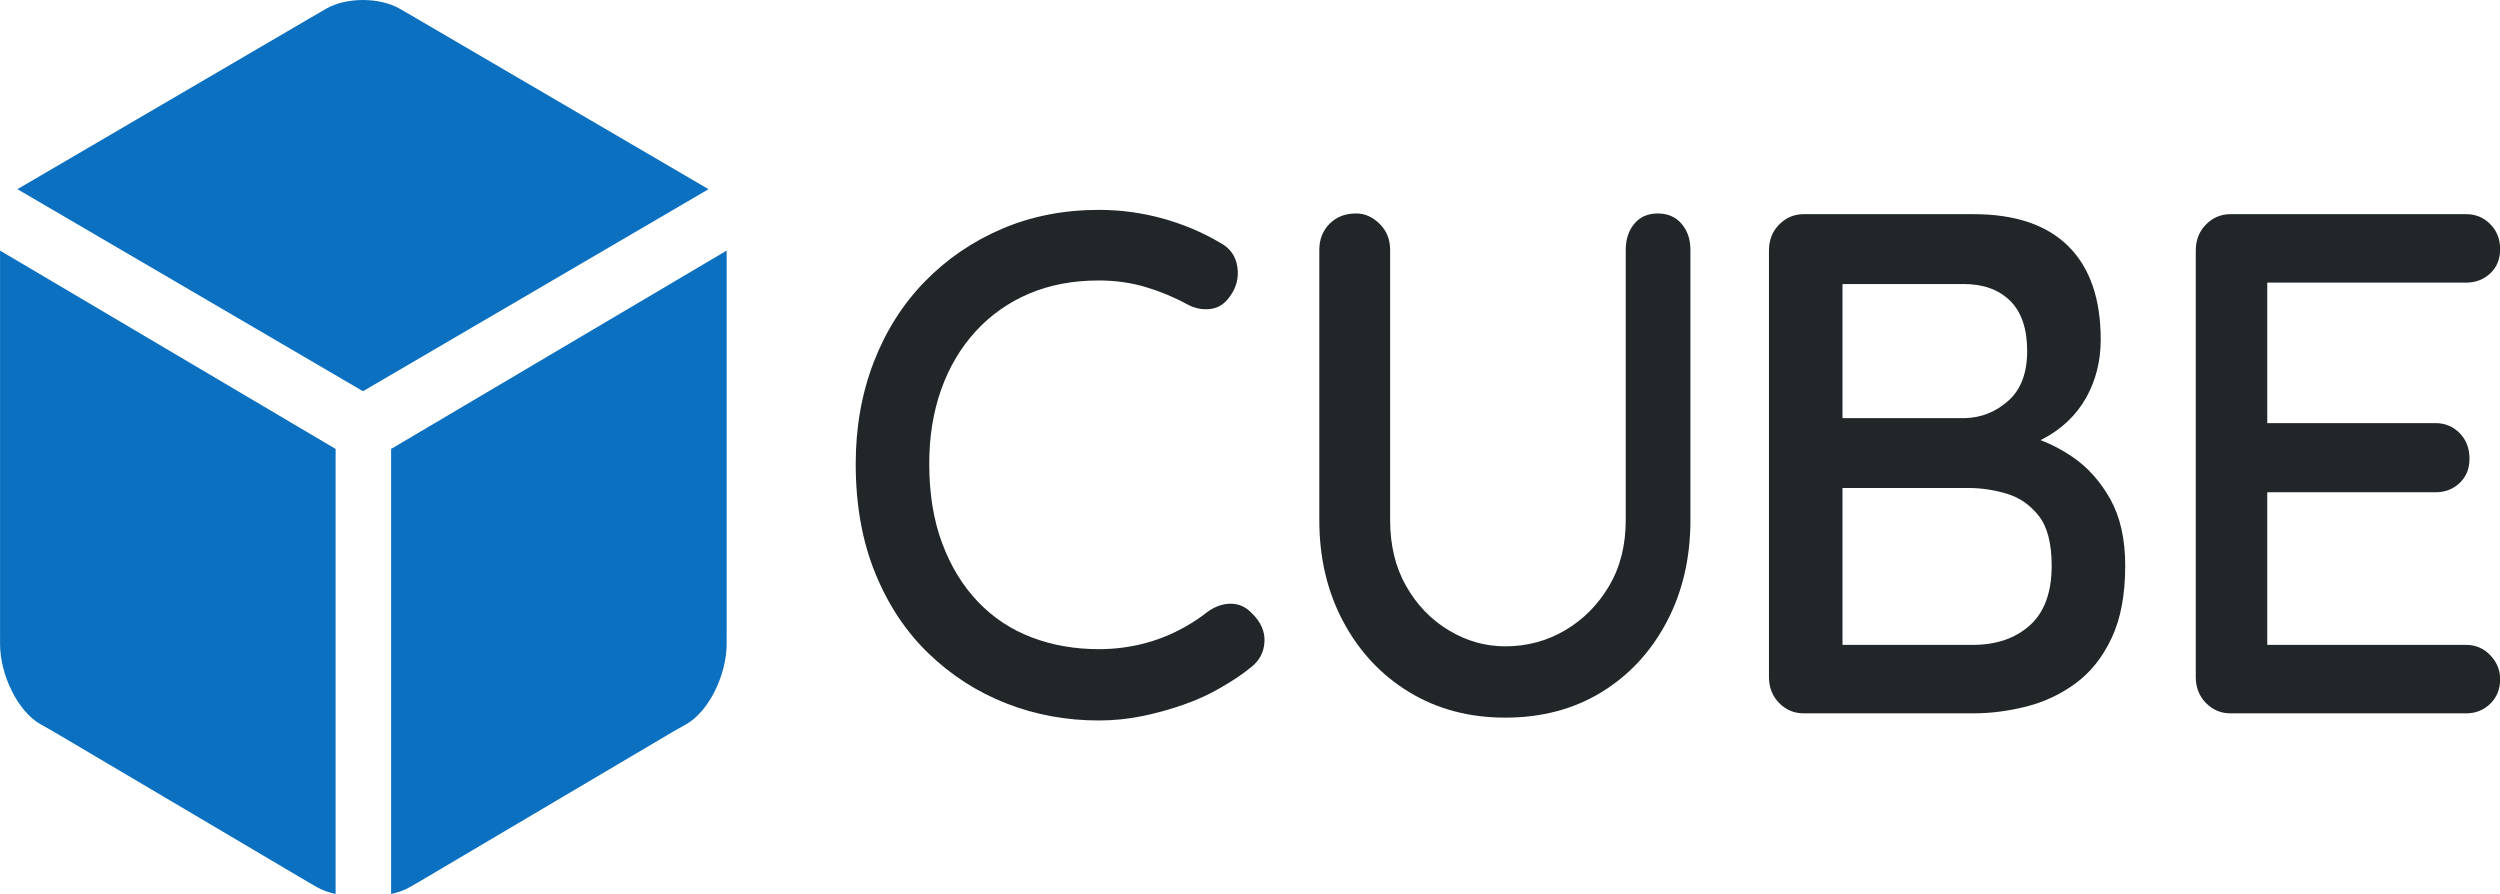 <svg xmlns:xlink="http://www.w3.org/1999/xlink" xmlns="http://www.w3.org/2000/svg" fill="none" viewBox="0.41 0 126.17 45.12">
                <g clip-path="url(#clip0_34_8451)">
                    <path class="logo-top" d="M20.948 0.649H20.943L20.598 0.448C19.569 -0.149 17.885 -0.149 16.855 0.448L16.511 0.649H16.509L16.276 0.785L15.952 0.973H15.954L1.289 9.548L18.729 19.744L36.168 9.548L20.948 0.649Z" fill="#0b70c0"/>
                    <path class="logo-left" d="M0.412 12.646V31.915L0.413 31.918L0.412 32.478C0.41 34.087 1.33 35.921 2.456 36.553L3.067 36.896L13.198 42.884L16.045 44.567H16.05L16.395 44.767C16.673 44.929 17 45.043 17.348 45.117V22.657L0.412 12.646Z" fill="#0b70c0"/>
                    <path class="logo-right" d="M37.083 12.646V31.915L37.082 31.918L37.083 32.478C37.085 34.087 36.165 35.921 35.039 36.553L34.428 36.896L24.297 42.884L21.451 44.567H21.445L21.1 44.767C20.823 44.929 20.495 45.043 20.148 45.117V26.165V22.657L37.083 12.646Z" fill="#0b70c0"/>

                </g>
                <g class="logo-title" fill="#212628">
                    <path d="M63.586 30.947C63.285 30.627 62.932 30.468 62.525 30.468C62.117 30.47 61.723 30.608 61.342 30.886C60.999 31.159 60.636 31.399 60.258 31.613C60.129 31.688 59.997 31.756 59.864 31.823C59.816 31.847 59.77 31.873 59.722 31.896C59.219 32.14 58.695 32.334 58.15 32.474C57.405 32.667 56.643 32.762 55.864 32.762C54.65 32.762 53.522 32.564 52.479 32.168C51.437 31.772 50.532 31.173 49.764 30.369C48.996 29.565 48.395 28.582 47.96 27.418C47.525 26.254 47.307 24.916 47.307 23.405C47.307 22.037 47.508 20.79 47.909 19.662C48.309 18.534 48.888 17.556 49.644 16.729C50.4 15.901 51.299 15.265 52.342 14.821C53.384 14.377 54.558 14.155 55.864 14.155C56.689 14.155 57.468 14.263 58.201 14.479C58.934 14.695 59.633 14.983 60.297 15.343C60.687 15.559 61.082 15.643 61.483 15.595C61.884 15.547 62.21 15.343 62.463 14.983C62.806 14.528 62.938 14.024 62.858 13.472C62.777 12.92 62.485 12.512 61.981 12.248C61.088 11.72 60.12 11.312 59.078 11.024C58.035 10.736 56.964 10.592 55.864 10.592C54.1 10.592 52.473 10.911 50.984 11.546C49.495 12.182 48.195 13.07 47.084 14.209C45.972 15.349 45.113 16.705 44.506 18.276C43.899 19.848 43.596 21.558 43.596 23.405C43.596 25.468 43.922 27.304 44.575 28.911C45.228 30.519 46.127 31.875 47.273 32.978C48.418 34.082 49.724 34.922 51.191 35.497C52.656 36.073 54.215 36.361 55.864 36.361C56.597 36.361 57.319 36.289 58.029 36.145C58.739 36.001 59.438 35.809 60.126 35.569C60.813 35.33 61.443 35.042 62.016 34.706C62.042 34.691 62.065 34.675 62.09 34.66C62.607 34.367 63.084 34.048 63.515 33.702C63.957 33.366 64.194 32.934 64.225 32.404C64.257 31.876 64.044 31.389 63.586 30.947Z" fill="#212628"/>
                    <path d="M84.073 10.773C84.577 10.773 84.978 10.947 85.276 11.295C85.573 11.643 85.722 12.081 85.722 12.608V26.248C85.722 28.168 85.322 29.883 84.52 31.395C83.718 32.907 82.618 34.089 81.221 34.94C79.823 35.792 78.208 36.218 76.375 36.218C74.565 36.218 72.956 35.792 71.547 34.94C70.138 34.089 69.026 32.907 68.213 31.395C67.4 29.883 66.993 28.168 66.993 26.248V12.608C66.993 12.081 67.165 11.643 67.509 11.295C67.852 10.947 68.299 10.773 68.849 10.773C69.284 10.773 69.679 10.947 70.035 11.295C70.389 11.643 70.567 12.081 70.567 12.608V26.248C70.567 27.52 70.836 28.63 71.375 29.577C71.913 30.526 72.629 31.269 73.523 31.809C74.416 32.349 75.367 32.619 76.375 32.619C77.475 32.619 78.483 32.349 79.399 31.809C80.315 31.269 81.054 30.526 81.616 29.577C82.177 28.63 82.458 27.52 82.458 26.248V12.608C82.458 12.081 82.601 11.643 82.888 11.295C83.174 10.947 83.569 10.773 84.073 10.773Z" fill="#212628"/>
                    <path d="M106.91 25.186C106.405 24.287 105.764 23.573 104.985 23.045C104.475 22.7 103.943 22.422 103.389 22.21C103.434 22.188 103.481 22.168 103.525 22.145C104.475 21.641 105.197 20.952 105.69 20.076C106.182 19.2 106.429 18.222 106.429 17.143C106.429 15.079 105.884 13.508 104.796 12.428C103.708 11.348 102.11 10.808 100.002 10.808H91.438C90.957 10.808 90.545 10.983 90.201 11.33C89.858 11.678 89.686 12.116 89.686 12.644V34.166C89.686 34.694 89.858 35.132 90.201 35.48C90.545 35.828 90.957 36.001 91.438 36.001H100.002C100.872 36.001 101.76 35.888 102.665 35.66C103.57 35.432 104.401 35.042 105.157 34.49C105.913 33.938 106.52 33.176 106.978 32.204C107.436 31.233 107.666 30.015 107.666 28.551C107.666 27.208 107.413 26.086 106.91 25.186ZM101.858 15.181C102.43 15.745 102.717 16.591 102.717 17.718C102.717 18.822 102.402 19.656 101.772 20.22C101.142 20.784 100.414 21.078 99.59 21.102H93.397V14.335H99.521C100.506 14.335 101.285 14.618 101.858 15.181ZM102.855 31.557C102.121 32.217 101.159 32.546 99.968 32.546H93.397V24.628H99.761C100.403 24.628 101.044 24.725 101.686 24.916C102.327 25.109 102.866 25.48 103.301 26.032C103.736 26.584 103.954 27.424 103.954 28.551C103.954 29.895 103.587 30.897 102.855 31.557Z" fill="#212628"/>
                    <path d="M112.978 10.808H124.869C125.35 10.808 125.757 10.976 126.089 11.312C126.421 11.648 126.587 12.068 126.587 12.572C126.587 13.076 126.421 13.484 126.089 13.796C125.757 14.108 125.35 14.263 124.869 14.263H114.49L114.834 13.652V21.713L114.525 21.353H123.322C123.804 21.353 124.21 21.522 124.542 21.857C124.874 22.194 125.041 22.625 125.041 23.153C125.041 23.657 124.874 24.065 124.542 24.377C124.21 24.689 123.804 24.844 123.322 24.844H114.593L114.834 24.521V32.834L114.593 32.546H124.869C125.35 32.546 125.757 32.721 126.089 33.068C126.421 33.416 126.587 33.818 126.587 34.274C126.587 34.778 126.421 35.191 126.089 35.516C125.757 35.839 125.35 36.001 124.869 36.001H112.978C112.497 36.001 112.085 35.828 111.741 35.48C111.398 35.132 111.226 34.694 111.226 34.166V12.644C111.226 12.116 111.398 11.678 111.741 11.33C112.085 10.983 112.497 10.808 112.978 10.808Z" fill="#212628"/>
                </g>

            </svg>